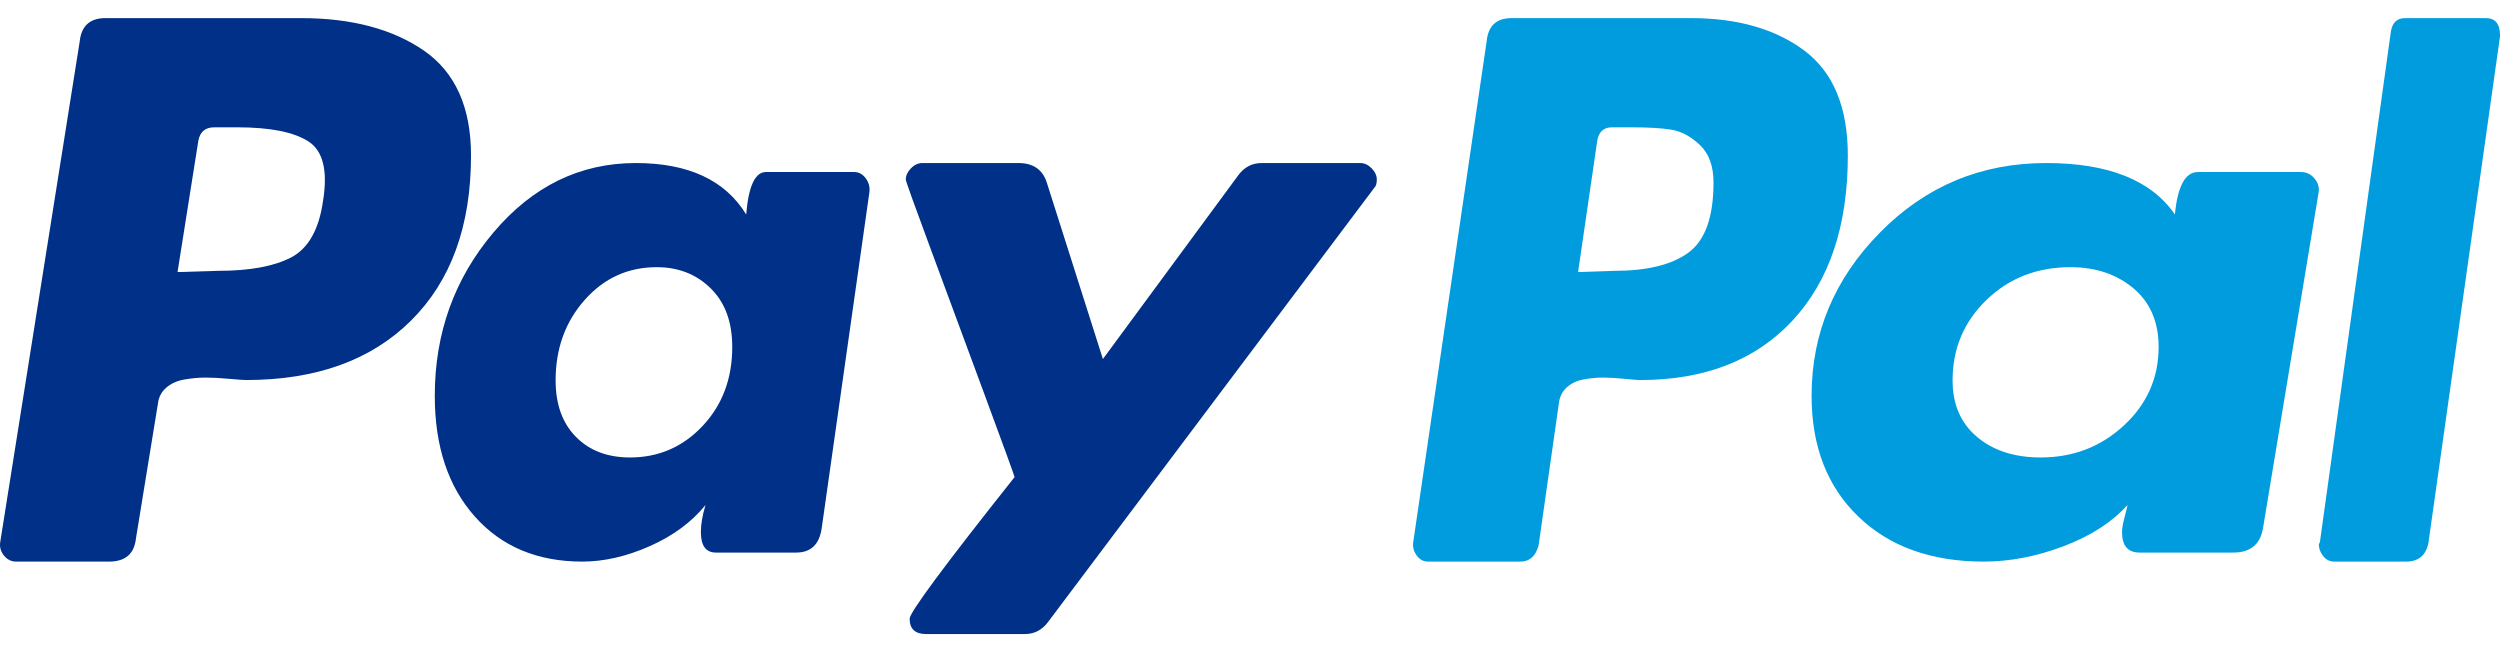 <svg width="69" height="18" viewBox="0 0 69 18" fill="none" xmlns="http://www.w3.org/2000/svg">
<path d="M11.701 1.397C10.834 0.8 9.704 0.5 8.309 0.5H2.909C2.482 0.5 2.245 0.715 2.2 1.143L0.007 14.958C-0.016 15.094 0.018 15.218 0.108 15.331C0.198 15.444 0.31 15.5 0.445 15.5H3.01C3.46 15.5 3.707 15.286 3.753 14.857L4.36 11.132C4.382 10.952 4.462 10.805 4.597 10.692C4.731 10.579 4.9 10.505 5.103 10.472C5.305 10.438 5.496 10.421 5.676 10.421C5.856 10.421 6.07 10.433 6.318 10.455C6.565 10.478 6.723 10.489 6.79 10.489C8.725 10.489 10.244 9.942 11.346 8.847C12.448 7.752 13 6.234 13 4.292C13 2.961 12.566 1.996 11.701 1.397ZM8.916 5.545C8.804 6.335 8.511 6.854 8.039 7.103C7.566 7.351 6.892 7.475 6.014 7.475L4.9 7.509L5.474 3.886C5.519 3.638 5.665 3.514 5.913 3.514H6.554C7.454 3.514 8.107 3.644 8.512 3.903C8.916 4.163 9.051 4.71 8.916 5.545Z" fill="#003087"/>
<path d="M68.608 0.5H66.38C66.158 0.5 66.028 0.624 65.988 0.873L64.03 14.958L64 15.026C64 15.139 64.04 15.246 64.121 15.348C64.201 15.449 64.301 15.5 64.422 15.5H66.41C66.791 15.5 67.002 15.286 67.042 14.857L69 1.008V0.974C69 0.658 68.869 0.5 68.608 0.5Z" fill="#009CDE"/>
<path d="M38 4.956C38 4.848 37.953 4.744 37.859 4.647C37.764 4.549 37.658 4.5 37.541 4.5H34.821C34.561 4.5 34.349 4.609 34.185 4.826L30.44 9.909L28.886 5.021C28.768 4.674 28.509 4.5 28.109 4.5H25.459C25.341 4.5 25.235 4.549 25.141 4.647C25.047 4.744 25 4.848 25 4.956C25 5 25.23 5.64 25.689 6.878C26.148 8.117 26.642 9.453 27.172 10.886C27.702 12.32 27.979 13.08 28.003 13.167C26.071 15.6 25.106 16.903 25.106 17.076C25.106 17.359 25.259 17.5 25.565 17.5H28.285C28.544 17.5 28.756 17.392 28.921 17.174L37.93 5.184C37.977 5.141 38 5.065 38 4.956Z" fill="#003087"/>
<path d="M63.506 4.748H60.663C60.313 4.748 60.102 5.139 60.027 5.92C59.378 4.974 58.194 4.5 56.472 4.5C54.676 4.5 53.148 5.139 51.889 6.416C50.63 7.694 50 9.196 50 10.923C50 12.319 50.43 13.43 51.291 14.258C52.151 15.087 53.305 15.5 54.752 15.5C55.475 15.5 56.211 15.358 56.959 15.074C57.707 14.79 58.293 14.412 58.718 13.939C58.718 13.963 58.692 14.069 58.643 14.258C58.592 14.447 58.568 14.59 58.568 14.684C58.568 15.063 58.729 15.251 59.054 15.251H61.636C62.109 15.251 62.384 15.027 62.459 14.577L63.993 5.316C64.017 5.174 63.98 5.044 63.88 4.926C63.78 4.808 63.656 4.748 63.506 4.748ZM58.624 11.739C57.988 12.33 57.221 12.626 56.323 12.626C55.599 12.626 55.014 12.437 54.565 12.058C54.115 11.68 53.891 11.16 53.891 10.497C53.891 9.622 54.203 8.882 54.826 8.279C55.449 7.676 56.223 7.374 57.146 7.374C57.844 7.374 58.424 7.57 58.886 7.96C59.347 8.35 59.578 8.888 59.578 9.575C59.578 10.426 59.26 11.148 58.624 11.739Z" fill="#009CDE"/>
<path d="M23.577 4.748H21.14C20.84 4.748 20.659 5.139 20.595 5.92C20.017 4.974 19.002 4.5 17.548 4.5C16.009 4.5 14.699 5.139 13.619 6.416C12.54 7.694 12 9.196 12 10.923C12 12.319 12.369 13.43 13.107 14.258C13.844 15.087 14.833 15.5 16.073 15.5C16.671 15.5 17.291 15.358 17.933 15.074C18.574 14.79 19.087 14.412 19.472 13.939C19.386 14.223 19.344 14.471 19.344 14.684C19.344 15.063 19.483 15.251 19.761 15.251H21.973C22.379 15.251 22.615 15.027 22.679 14.577L23.994 5.316C24.015 5.174 23.983 5.044 23.898 4.926C23.812 4.808 23.705 4.748 23.577 4.748ZM19.392 11.756C18.847 12.337 18.178 12.626 17.388 12.626C16.767 12.626 16.27 12.437 15.896 12.058C15.522 11.68 15.335 11.16 15.335 10.497C15.335 9.622 15.602 8.882 16.137 8.279C16.671 7.676 17.334 7.374 18.125 7.374C18.724 7.374 19.221 7.57 19.617 7.96C20.012 8.35 20.21 8.888 20.21 9.575C20.21 10.45 19.937 11.177 19.392 11.756Z" fill="#003087"/>
<path d="M49.801 1.397C49.001 0.8 47.958 0.5 46.67 0.5H41.717C41.301 0.5 41.072 0.715 41.031 1.143L39.006 14.958C38.985 15.094 39.017 15.218 39.1 15.331C39.182 15.444 39.287 15.5 39.411 15.5H41.966C42.215 15.5 42.381 15.353 42.464 15.06L43.025 11.132C43.045 10.952 43.118 10.805 43.243 10.692C43.368 10.579 43.523 10.505 43.71 10.472C43.897 10.438 44.073 10.421 44.24 10.421C44.406 10.421 44.603 10.433 44.832 10.455C45.06 10.478 45.206 10.489 45.268 10.489C47.054 10.489 48.456 9.942 49.474 8.847C50.491 7.752 51 6.234 51 4.292C51 2.961 50.6 1.996 49.801 1.397ZM46.608 6.967C46.151 7.306 45.465 7.475 44.552 7.475L43.555 7.509L44.084 3.886C44.125 3.638 44.26 3.514 44.489 3.514H45.05C45.507 3.514 45.87 3.536 46.14 3.581C46.41 3.627 46.67 3.767 46.919 4.004C47.169 4.241 47.293 4.586 47.293 5.037C47.293 5.985 47.064 6.628 46.608 6.967Z" fill="#009CDE"/>
</svg>